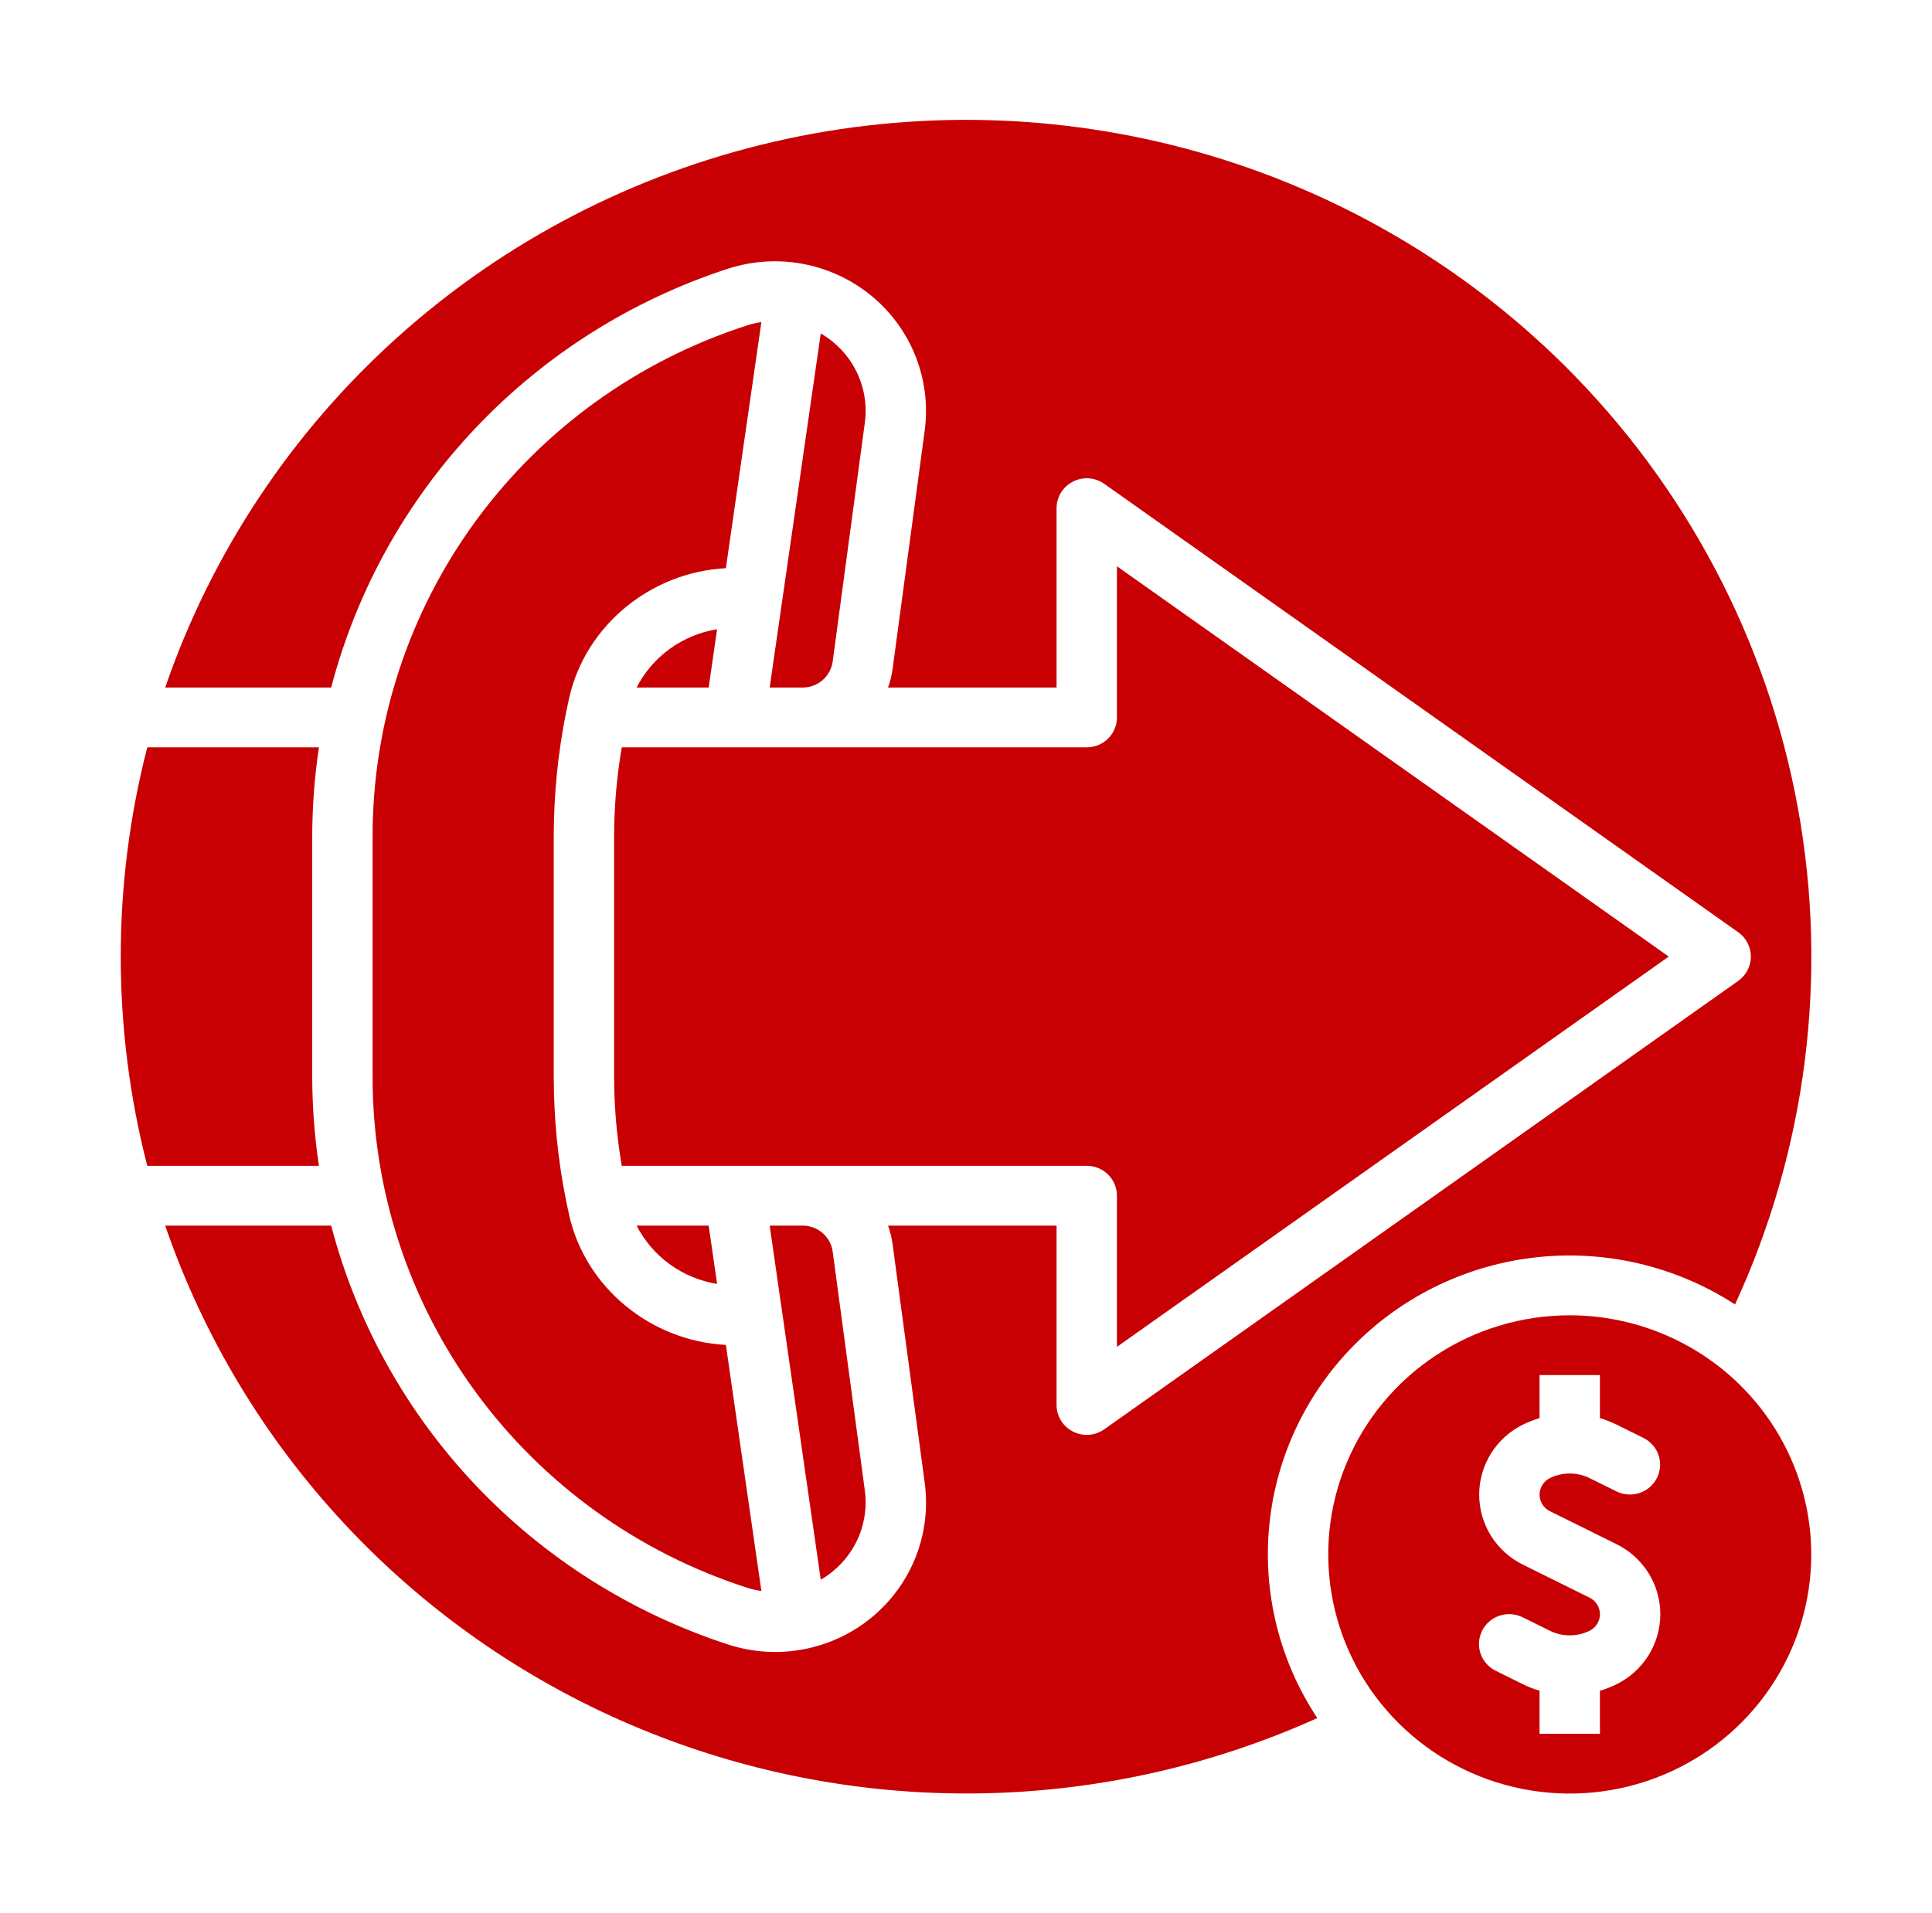 <svg width="105" height="104" viewBox="0 0 105 104" fill="none" xmlns="http://www.w3.org/2000/svg">
<path d="M33.403 44.261L33.401 44.31C33.394 44.47 33.389 44.631 33.385 44.791C33.38 45.027 33.375 45.263 33.375 45.499V58.499C33.375 58.736 33.38 58.972 33.385 59.208C33.389 59.368 33.394 59.529 33.401 59.689L33.403 59.738C33.456 60.957 33.586 62.171 33.792 63.374H59.062C59.498 63.374 59.915 63.545 60.223 63.85C60.53 64.155 60.703 64.568 60.703 64.999V73.216L90.693 52L60.703 30.782V39C60.703 39.431 60.53 39.844 60.223 40.149C59.915 40.454 59.498 40.625 59.062 40.625H33.793C33.587 41.828 33.456 43.042 33.403 44.261Z" fill="#C80003"/>
<path d="M84.983 19.826C79.457 14.362 72.617 10.382 65.107 8.261C57.598 6.14 49.667 5.949 42.063 7.704C34.458 9.46 27.43 13.105 21.642 18.297C15.853 23.488 11.495 30.053 8.978 37.375H17.999C19.382 32.094 22.081 27.241 25.85 23.263C29.619 19.284 34.337 16.307 39.57 14.605C40.89 14.179 42.298 14.091 43.662 14.35C45.025 14.61 46.3 15.207 47.368 16.087C48.435 16.967 49.26 18.1 49.764 19.381C50.269 20.663 50.438 22.05 50.255 23.413L48.507 36.394C48.461 36.728 48.379 37.057 48.263 37.375H57.422V27.625C57.422 27.326 57.505 27.034 57.662 26.779C57.819 26.524 58.044 26.317 58.312 26.18C58.58 26.043 58.881 25.983 59.181 26.004C59.482 26.026 59.771 26.129 60.016 26.303L94.469 50.678C94.682 50.828 94.855 51.026 94.975 51.256C95.094 51.486 95.156 51.741 95.156 52C95.156 52.259 95.094 52.514 94.975 52.743C94.855 52.974 94.682 53.172 94.469 53.322L60.016 77.697C59.771 77.871 59.482 77.974 59.181 77.996C58.881 78.017 58.58 77.957 58.312 77.82C58.044 77.683 57.819 77.476 57.662 77.221C57.505 76.966 57.422 76.674 57.422 76.375V66.625H48.264C48.379 66.942 48.46 67.271 48.506 67.606L50.254 80.586C50.441 81.951 50.276 83.34 49.772 84.623C49.269 85.906 48.444 87.042 47.376 87.923C46.307 88.803 45.03 89.401 43.664 89.658C42.299 89.916 40.89 89.825 39.569 89.395C34.336 87.692 29.619 84.715 25.85 80.737C22.081 76.758 19.382 71.906 17.999 66.625H8.978C11.05 72.649 14.373 78.176 18.733 82.85C23.092 87.525 28.392 91.243 34.291 93.765C40.19 96.287 46.557 97.557 52.981 97.493C59.406 97.43 65.746 96.034 71.593 93.396C69.525 90.274 68.606 86.542 68.992 82.828C69.377 79.114 71.043 75.645 73.708 73.005C76.374 70.365 79.876 68.716 83.626 68.334C87.376 67.953 91.144 68.864 94.295 70.912C98.184 62.472 99.376 53.056 97.712 43.925C96.047 34.795 91.606 26.387 84.983 19.826L84.983 19.826Z" fill="#C80003"/>
<path d="M16.969 58.5V45.5C16.969 43.868 17.091 42.239 17.335 40.625H8.004C6.082 48.089 6.082 55.911 8.004 63.375H17.335C17.091 61.761 16.969 60.132 16.969 58.5Z" fill="#C80003"/>
<path d="M45.254 35.965L47.001 22.985C47.114 22.165 47.013 21.331 46.709 20.56C46.404 19.79 45.907 19.109 45.262 18.582C45.056 18.413 44.837 18.261 44.606 18.127L41.83 37.375H43.628C44.025 37.374 44.408 37.23 44.707 36.971C45.006 36.712 45.2 36.355 45.254 35.965Z" fill="#C80003"/>
<path d="M85.312 71.5C82.717 71.5 80.179 72.262 78.021 73.691C75.862 75.119 74.18 77.15 73.187 79.525C72.193 81.901 71.933 84.514 72.44 87.036C72.946 89.558 74.196 91.874 76.032 93.692C77.867 95.51 80.206 96.749 82.752 97.25C85.298 97.752 87.937 97.494 90.335 96.51C92.734 95.526 94.783 93.86 96.225 91.722C97.668 89.585 98.438 87.071 98.438 84.5C98.434 81.053 97.049 77.749 94.589 75.312C92.128 72.875 88.792 71.504 85.312 71.5ZM87.86 91.555C87.569 91.699 87.265 91.818 86.953 91.91V94.25H83.672V91.91C83.36 91.818 83.056 91.699 82.765 91.555L81.297 90.828C81.103 90.734 80.93 90.602 80.787 90.441C80.644 90.28 80.535 90.092 80.465 89.889C80.396 89.686 80.368 89.471 80.383 89.257C80.398 89.043 80.456 88.834 80.552 88.642C80.649 88.451 80.784 88.28 80.947 88.14C81.111 87.999 81.302 87.893 81.507 87.826C81.713 87.759 81.93 87.733 82.146 87.749C82.362 87.766 82.572 87.824 82.765 87.922L84.232 88.648C84.568 88.814 84.938 88.9 85.312 88.9C85.687 88.9 86.057 88.814 86.393 88.648C86.561 88.565 86.703 88.437 86.802 88.278C86.901 88.119 86.953 87.936 86.953 87.75C86.953 87.564 86.901 87.381 86.802 87.222C86.703 87.063 86.561 86.935 86.393 86.852L82.765 85.055C82.052 84.702 81.451 84.159 81.032 83.487C80.613 82.814 80.391 82.04 80.391 81.25C80.391 80.46 80.613 79.686 81.032 79.013C81.451 78.341 82.052 77.798 82.765 77.445C83.056 77.301 83.36 77.182 83.672 77.09V74.75H86.953V77.09C87.265 77.182 87.569 77.301 87.86 77.445L89.328 78.172C89.713 78.366 90.005 78.704 90.141 79.112C90.276 79.519 90.243 79.963 90.05 80.346C89.856 80.73 89.517 81.022 89.107 81.159C88.697 81.296 88.249 81.267 87.86 81.078L86.393 80.352C86.057 80.186 85.687 80.1 85.312 80.1C84.938 80.1 84.568 80.186 84.232 80.352C84.064 80.435 83.922 80.563 83.823 80.722C83.724 80.881 83.672 81.064 83.672 81.25C83.672 81.436 83.724 81.619 83.823 81.778C83.922 81.937 84.064 82.065 84.232 82.148L87.86 83.945C88.573 84.298 89.174 84.841 89.593 85.513C90.012 86.186 90.234 86.96 90.234 87.75C90.234 88.54 90.012 89.314 89.593 89.987C89.174 90.659 88.573 91.202 87.86 91.555Z" fill="#C80003"/>
<path d="M34.598 37.375H38.515L38.972 34.205C38.043 34.355 37.162 34.721 36.402 35.271C35.642 35.822 35.024 36.543 34.598 37.375Z" fill="#C80003"/>
<path d="M20.25 45.5V58.5C20.239 64.669 22.201 70.683 25.855 75.679C29.51 80.675 34.668 84.395 40.59 86.306C40.848 86.389 41.112 86.45 41.38 86.49L39.45 73.111C35.364 72.896 31.826 70 30.935 66.064C30.438 63.862 30.161 61.617 30.106 59.361C30.098 59.074 30.094 58.786 30.094 58.499V45.5C30.094 45.213 30.098 44.925 30.106 44.638C30.161 42.382 30.438 40.137 30.935 37.934C31.826 33.999 35.364 31.103 39.45 30.888L41.38 17.507C41.112 17.547 40.848 17.61 40.59 17.693C34.668 19.604 29.509 23.324 25.855 28.32C22.201 33.316 20.239 39.331 20.25 45.5Z" fill="#C80003"/>
<path d="M43.628 66.625H41.83L44.606 85.874C44.837 85.74 45.056 85.588 45.262 85.418C45.906 84.892 46.404 84.211 46.709 83.441C47.013 82.67 47.114 81.836 47.001 81.016L45.254 68.035C45.2 67.645 45.006 67.288 44.707 67.029C44.408 66.769 44.025 66.626 43.628 66.625Z" fill="#C80003"/>
<path d="M38.972 69.795L38.515 66.625H34.598C35.024 67.457 35.642 68.178 36.402 68.729C37.162 69.279 38.043 69.645 38.972 69.795Z" fill="#C80003"/>
</svg>
